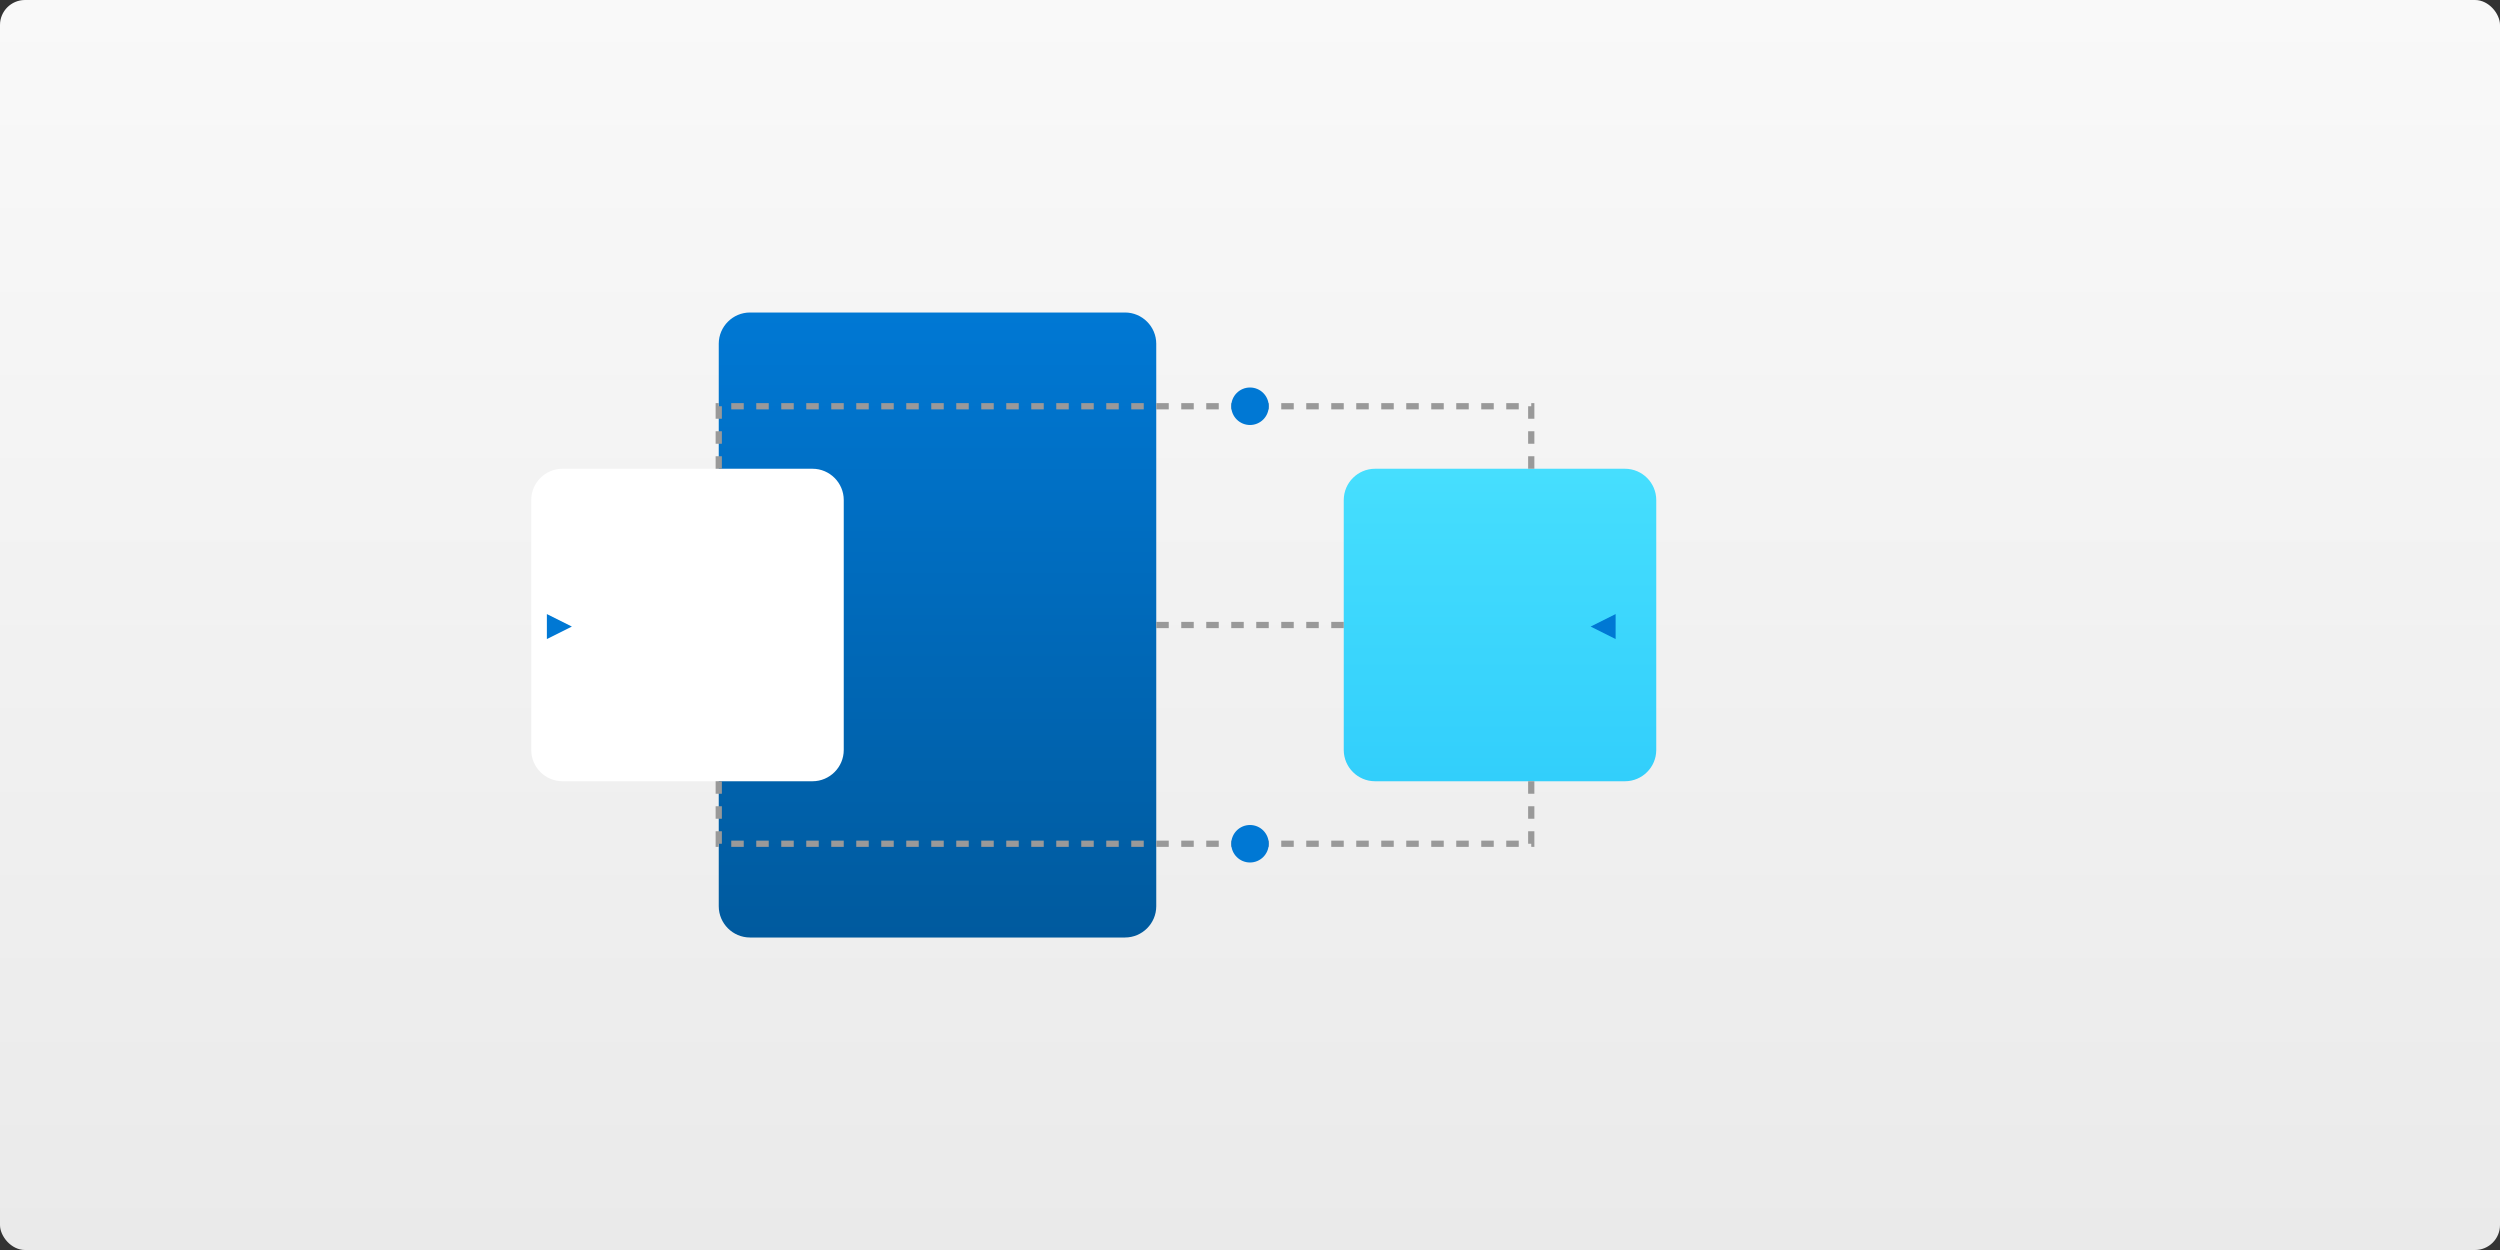 <svg xmlns="http://www.w3.org/2000/svg" viewBox="0 0 800 400">
  <rect x="0" y="0" width="800" height="400" fill="#333333" stroke="none"/>
  <defs>
    <linearGradient id="a" x1="400" x2="400" y1="0" y2="400" gradientUnits="userSpaceOnUse">
      <stop offset="0" stop-color="#f9f9f9"/>
      <stop offset="1" stop-color="#eaeaea"/>
    </linearGradient>
    <linearGradient id="b" x1="300" x2="300" y1="100" y2="300" gradientUnits="userSpaceOnUse">
      <stop offset="0" stop-color="#0078d4"/>
      <stop offset="1" stop-color="#005a9e"/>
    </linearGradient>
    <linearGradient id="c" x1="480" x2="480" y1="100" y2="300" gradientUnits="userSpaceOnUse">
      <stop offset="0" stop-color="#50e6ff"/>
      <stop offset="1" stop-color="#28c7fa"/>
    </linearGradient>
  </defs>
  <rect width="800" height="400" fill="url(#a)" rx="8"/>
  <path fill="url(#b)" d="M240 100h120c5.5 0 10 4.5 10 10v180c0 5.5-4.5 10-10 10H240c-5.5 0-10-4.5-10-10V110c0-5.5 4.5-10 10-10Z"/>
  <path fill="url(#c)" d="M440 150h80c5.5 0 10 4.5 10 10v80c0 5.5-4.5 10-10 10h-80c-5.5 0-10-4.5-10-10v-80c0-5.5 4.5-10 10-10Z"/>
  <path fill="#fff" d="M180 150h80c5.5 0 10 4.5 10 10v80c0 5.5-4.5 10-10 10h-80c-5.5 0-10-4.5-10-10v-80c0-5.5 4.5-10 10-10Z"/>
  <path fill="none" stroke="#999" stroke-dasharray="4 4" stroke-width="2" d="M370 200H430M230 150v-20h260v20M230 250v20h260v-20"/>
  <path fill="#0078d4" d="m517 196.5-8 4 8 4v-8ZM175 196.5l8 4-8 4v-8Z"/>
  <circle cx="400" cy="130" r="6" fill="#0078d4"/>
  <circle cx="400" cy="270" r="6" fill="#0078d4"/>
</svg>
